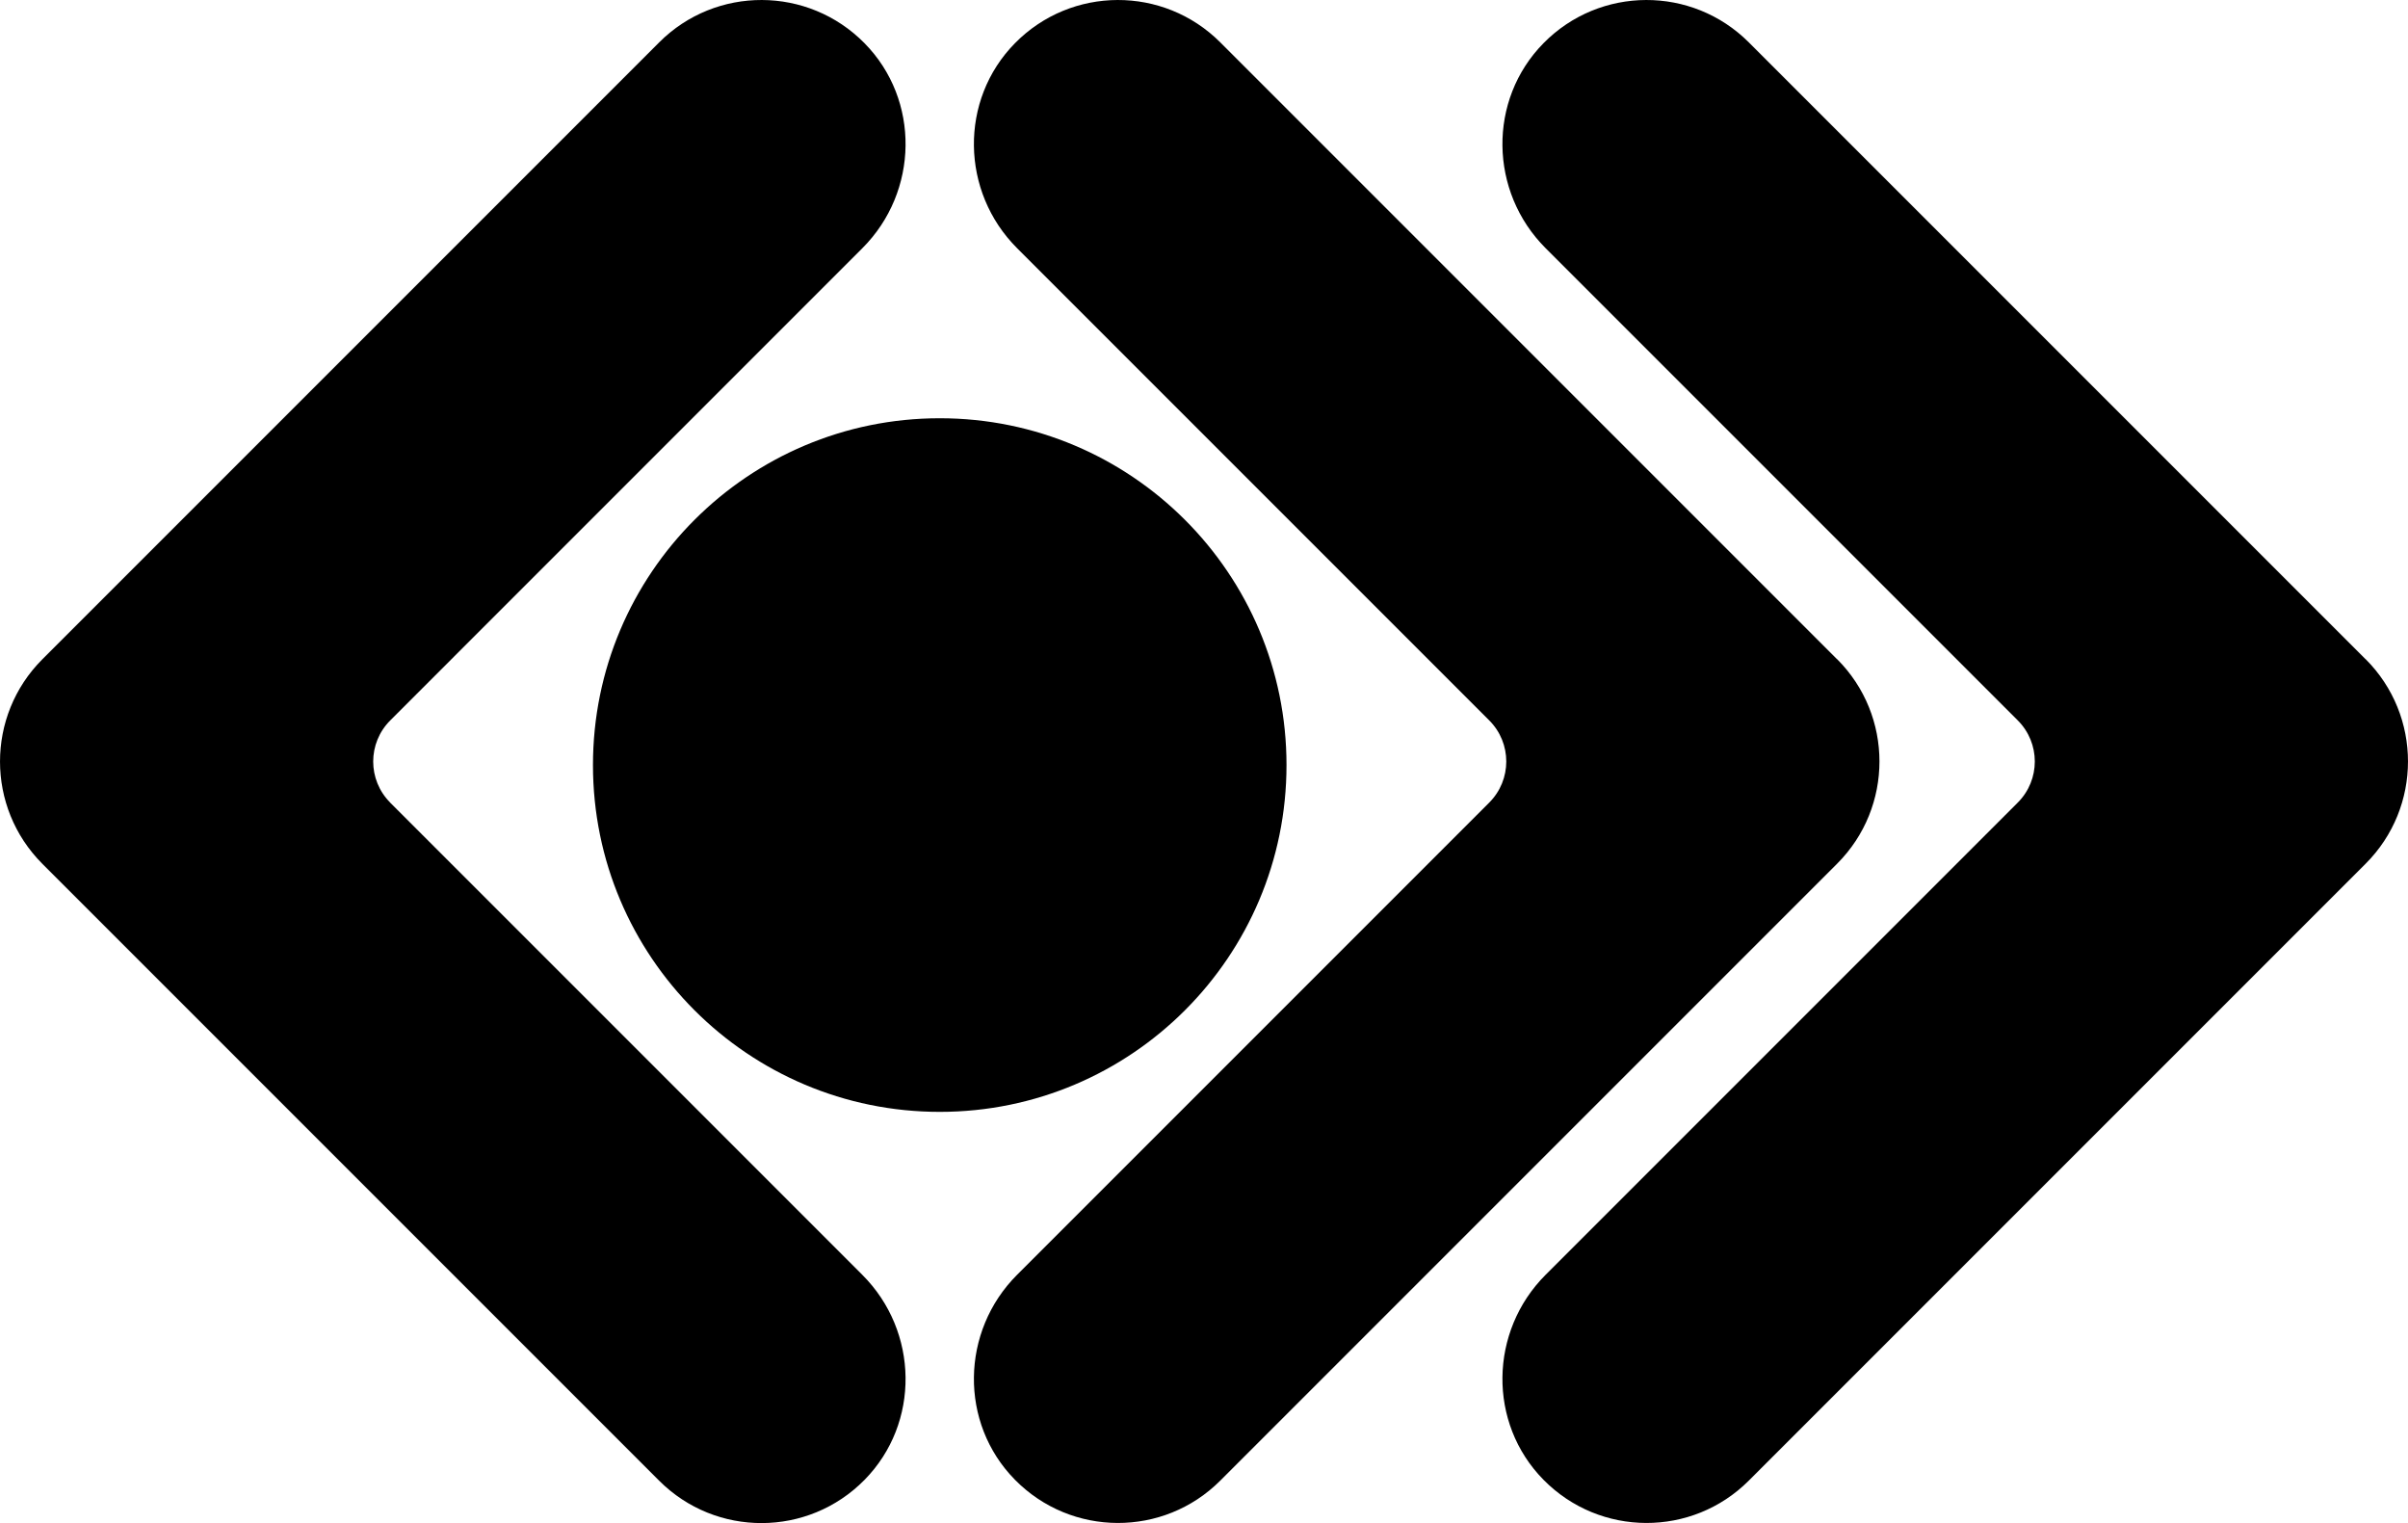 <svg data-name="Layer 1" xmlns="http://www.w3.org/2000/svg" viewBox="0 0 619.62 391.86"><path d="M100.41 206.5c-5.84-5.84-5.84-15.3 0-21.14l121.5-121.51c14.51-14.51 14.93-38.14.53-52.75-14.52-14.73-38.23-14.8-52.82-.2L10.9 169.62c-14.53 14.53-14.53 38.09 0 52.63l158.72 158.72c14.6 14.6 38.31 14.53 52.82-.2 14.4-14.62 13.98-38.25-.53-52.75l-121.5-121.5Z"></path><circle cx="241.81" cy="196.84" r="89.23"></circle><path d="M472.71 169.62 314 10.9c-14.6-14.6-38.31-14.53-52.82.2-14.4 14.62-13.98 38.25.53 52.75l121.5 121.5c5.84 5.84 5.84 15.3 0 21.14l-121.5 121.5c-14.51 14.51-14.93 38.14-.53 52.75 14.52 14.73 38.23 14.8 52.82.2l158.72-158.72c14.53-14.53 14.53-38.09 0-52.63Z"></path><path d="M608.72 169.62 450 10.9c-14.6-14.6-38.31-14.53-52.82.2-14.4 14.62-13.98 38.25.53 52.75l121.5 121.5c5.84 5.84 5.84 15.3 0 21.14l-121.5 121.5c-14.51 14.51-14.93 38.14-.53 52.75 14.52 14.73 38.23 14.8 52.82.2l158.72-158.72c14.53-14.53 14.53-38.09 0-52.63Z"></path></svg>
